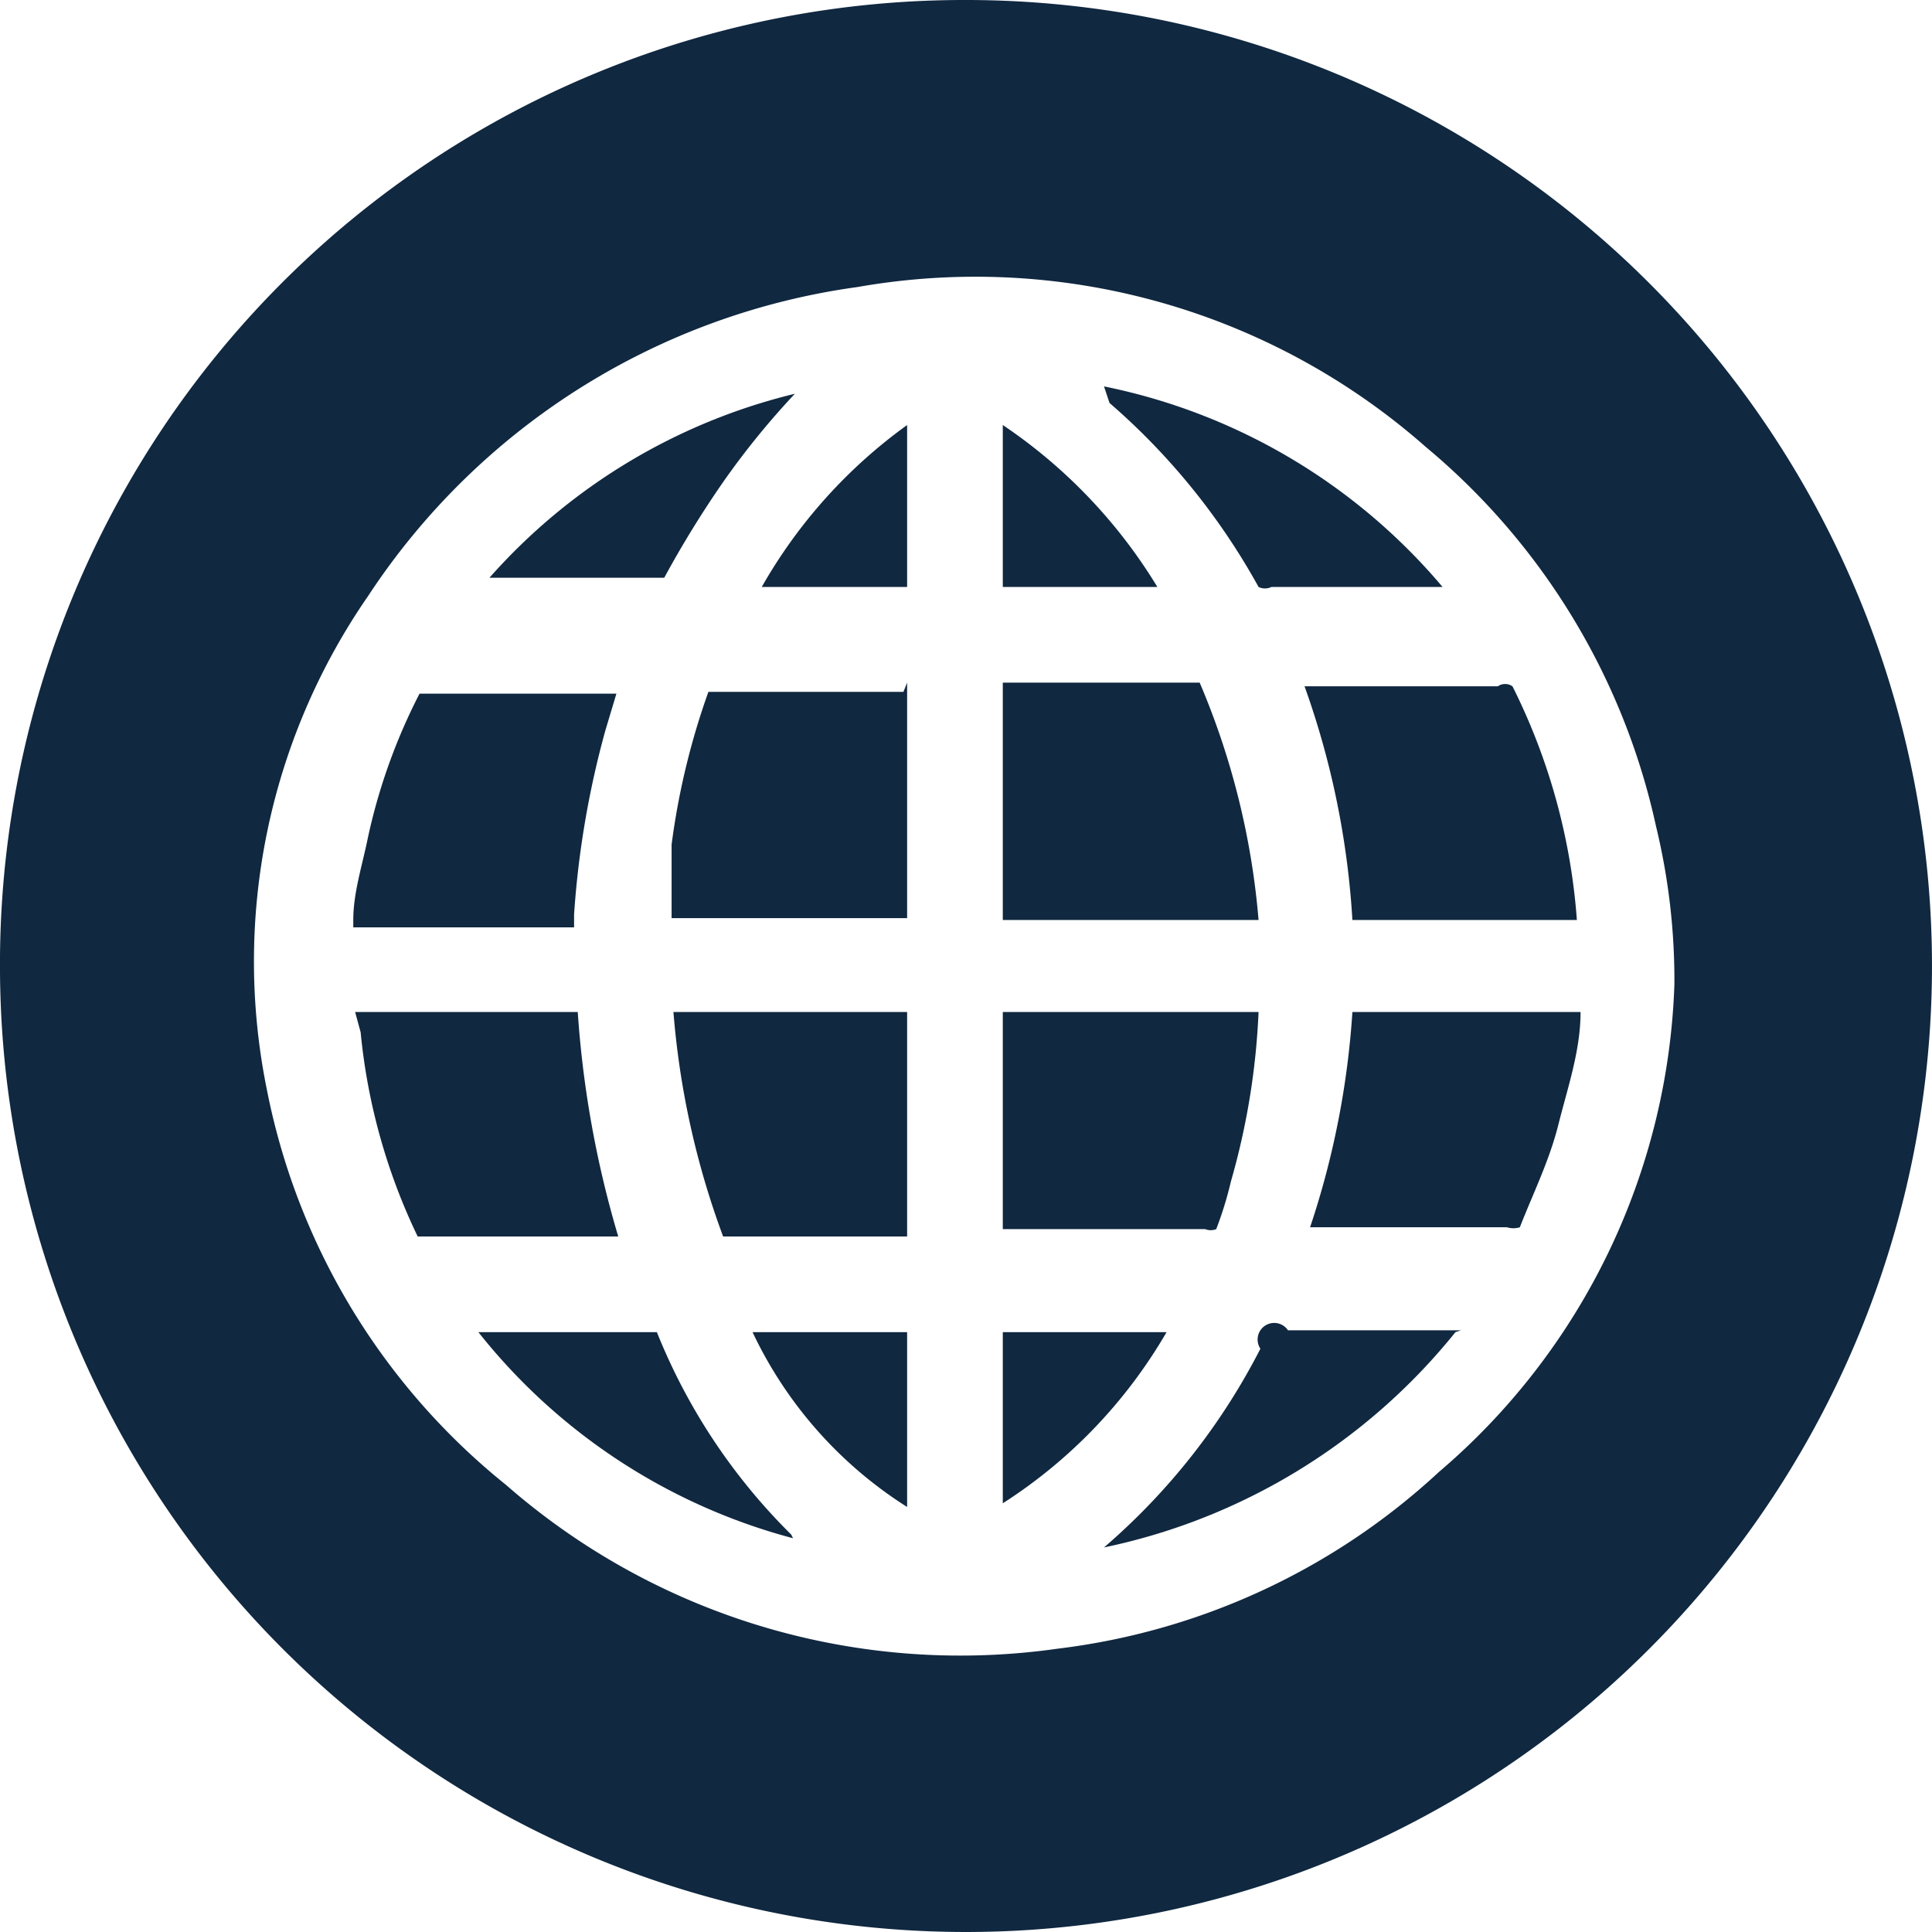 <svg xmlns="http://www.w3.org/2000/svg" viewBox="0 0 10.5 10.5"><title>web</title><g id="Layer_2" data-name="Layer 2"><g id="Layer_1-2" data-name="Layer 1"><path d="M5.25,0A5.25,5.25,0,1,1,0,5.28,5.24,5.24,0,0,1,5.25,0ZM9.1,5.35A3.55,3.55,0,0,0,9,4.49,3.71,3.71,0,0,0,7.75,2.43a3.7,3.7,0,0,0-3.09-.87A3.8,3.8,0,0,0,2,3.24a3.49,3.49,0,0,0-.55,2.68A3.66,3.66,0,0,0,2.75,8.07a3.75,3.75,0,0,0,3,.89A3.7,3.7,0,0,0,7.82,8,3.64,3.64,0,0,0,9.1,5.35Z" fill="#102840"/><path d="M6.83,5H5.45V3.71h1s.06,0,.07,0A4.17,4.17,0,0,1,6.84,5S6.83,5,6.83,5Z" fill="#102840"/><path d="M6.84,5.5a3.93,3.93,0,0,1-.15.92,2,2,0,0,1-.08.26.08.08,0,0,1-.06,0H5.45V5.5Z" fill="#102840"/><path d="M4.93,3.71V4.92s0,.07,0,.07H3.65c0-.14,0-.27,0-.4a4,4,0,0,1,.2-.83s0,0,.06,0h1Z" fill="#102840"/><path d="M7.35,5a4.56,4.56,0,0,0-.26-1.27H8.14a.07.07,0,0,1,.08,0A3.38,3.38,0,0,1,8.57,5V5Z" fill="#102840"/><path d="M1.92,5c0-.15.05-.3.08-.45a3.17,3.17,0,0,1,.28-.78s0,0,.07,0h1l-.06.2a5,5,0,0,0-.17,1s0,.07,0,.07H1.92Z" fill="#102840"/><path d="M4.93,6.72h-1A4.53,4.53,0,0,1,3.66,5.5H4.93Z" fill="#102840"/><path d="M7.35,5.5H8.59c0,.21-.07.41-.12.61s-.14.38-.21.56a.12.12,0,0,1-.07,0H7.12A4.62,4.62,0,0,0,7.35,5.5Z" fill="#102840"/><path d="M1.93,5.5H3.14a5.58,5.58,0,0,0,.22,1.22h-1c-.05,0-.07,0-.09,0a3.28,3.28,0,0,1-.31-1.11Z" fill="#102840"/><path d="M7.91,7.24A3.32,3.32,0,0,1,6,8.41l0,0,0,0a3.57,3.57,0,0,0,.85-1.08A.09.09,0,0,1,7,7.23h.94Z" fill="#102840"/><path d="M6,2.1A3.25,3.25,0,0,1,7.84,3.19H6.91a.08.08,0,0,1-.07,0,3.66,3.66,0,0,0-.81-1Z" fill="#102840"/><path d="M4.31,8.36A3.24,3.24,0,0,1,2.6,7.24h.9s0,0,.07,0A3.24,3.24,0,0,0,4.3,8.34Z" fill="#102840"/><path d="M4.32,2.14a4.31,4.31,0,0,0-.39.48,5.58,5.58,0,0,0-.32.52s0,0-.07,0H2.66A3.23,3.23,0,0,1,4.32,2.14Z" fill="#102840"/><path d="M4.93,7.24v.95a2.27,2.27,0,0,1-.84-.95Z" fill="#102840"/><path d="M6.34,7.24a2.73,2.73,0,0,1-.89.93V7.24Z" fill="#102840"/><path d="M5.45,3.19V2.31a2.83,2.83,0,0,1,.84.88Z" fill="#102840"/><path d="M4.14,3.19a2.77,2.77,0,0,1,.79-.88v.88Z" fill="#102840"/></g></g></svg>